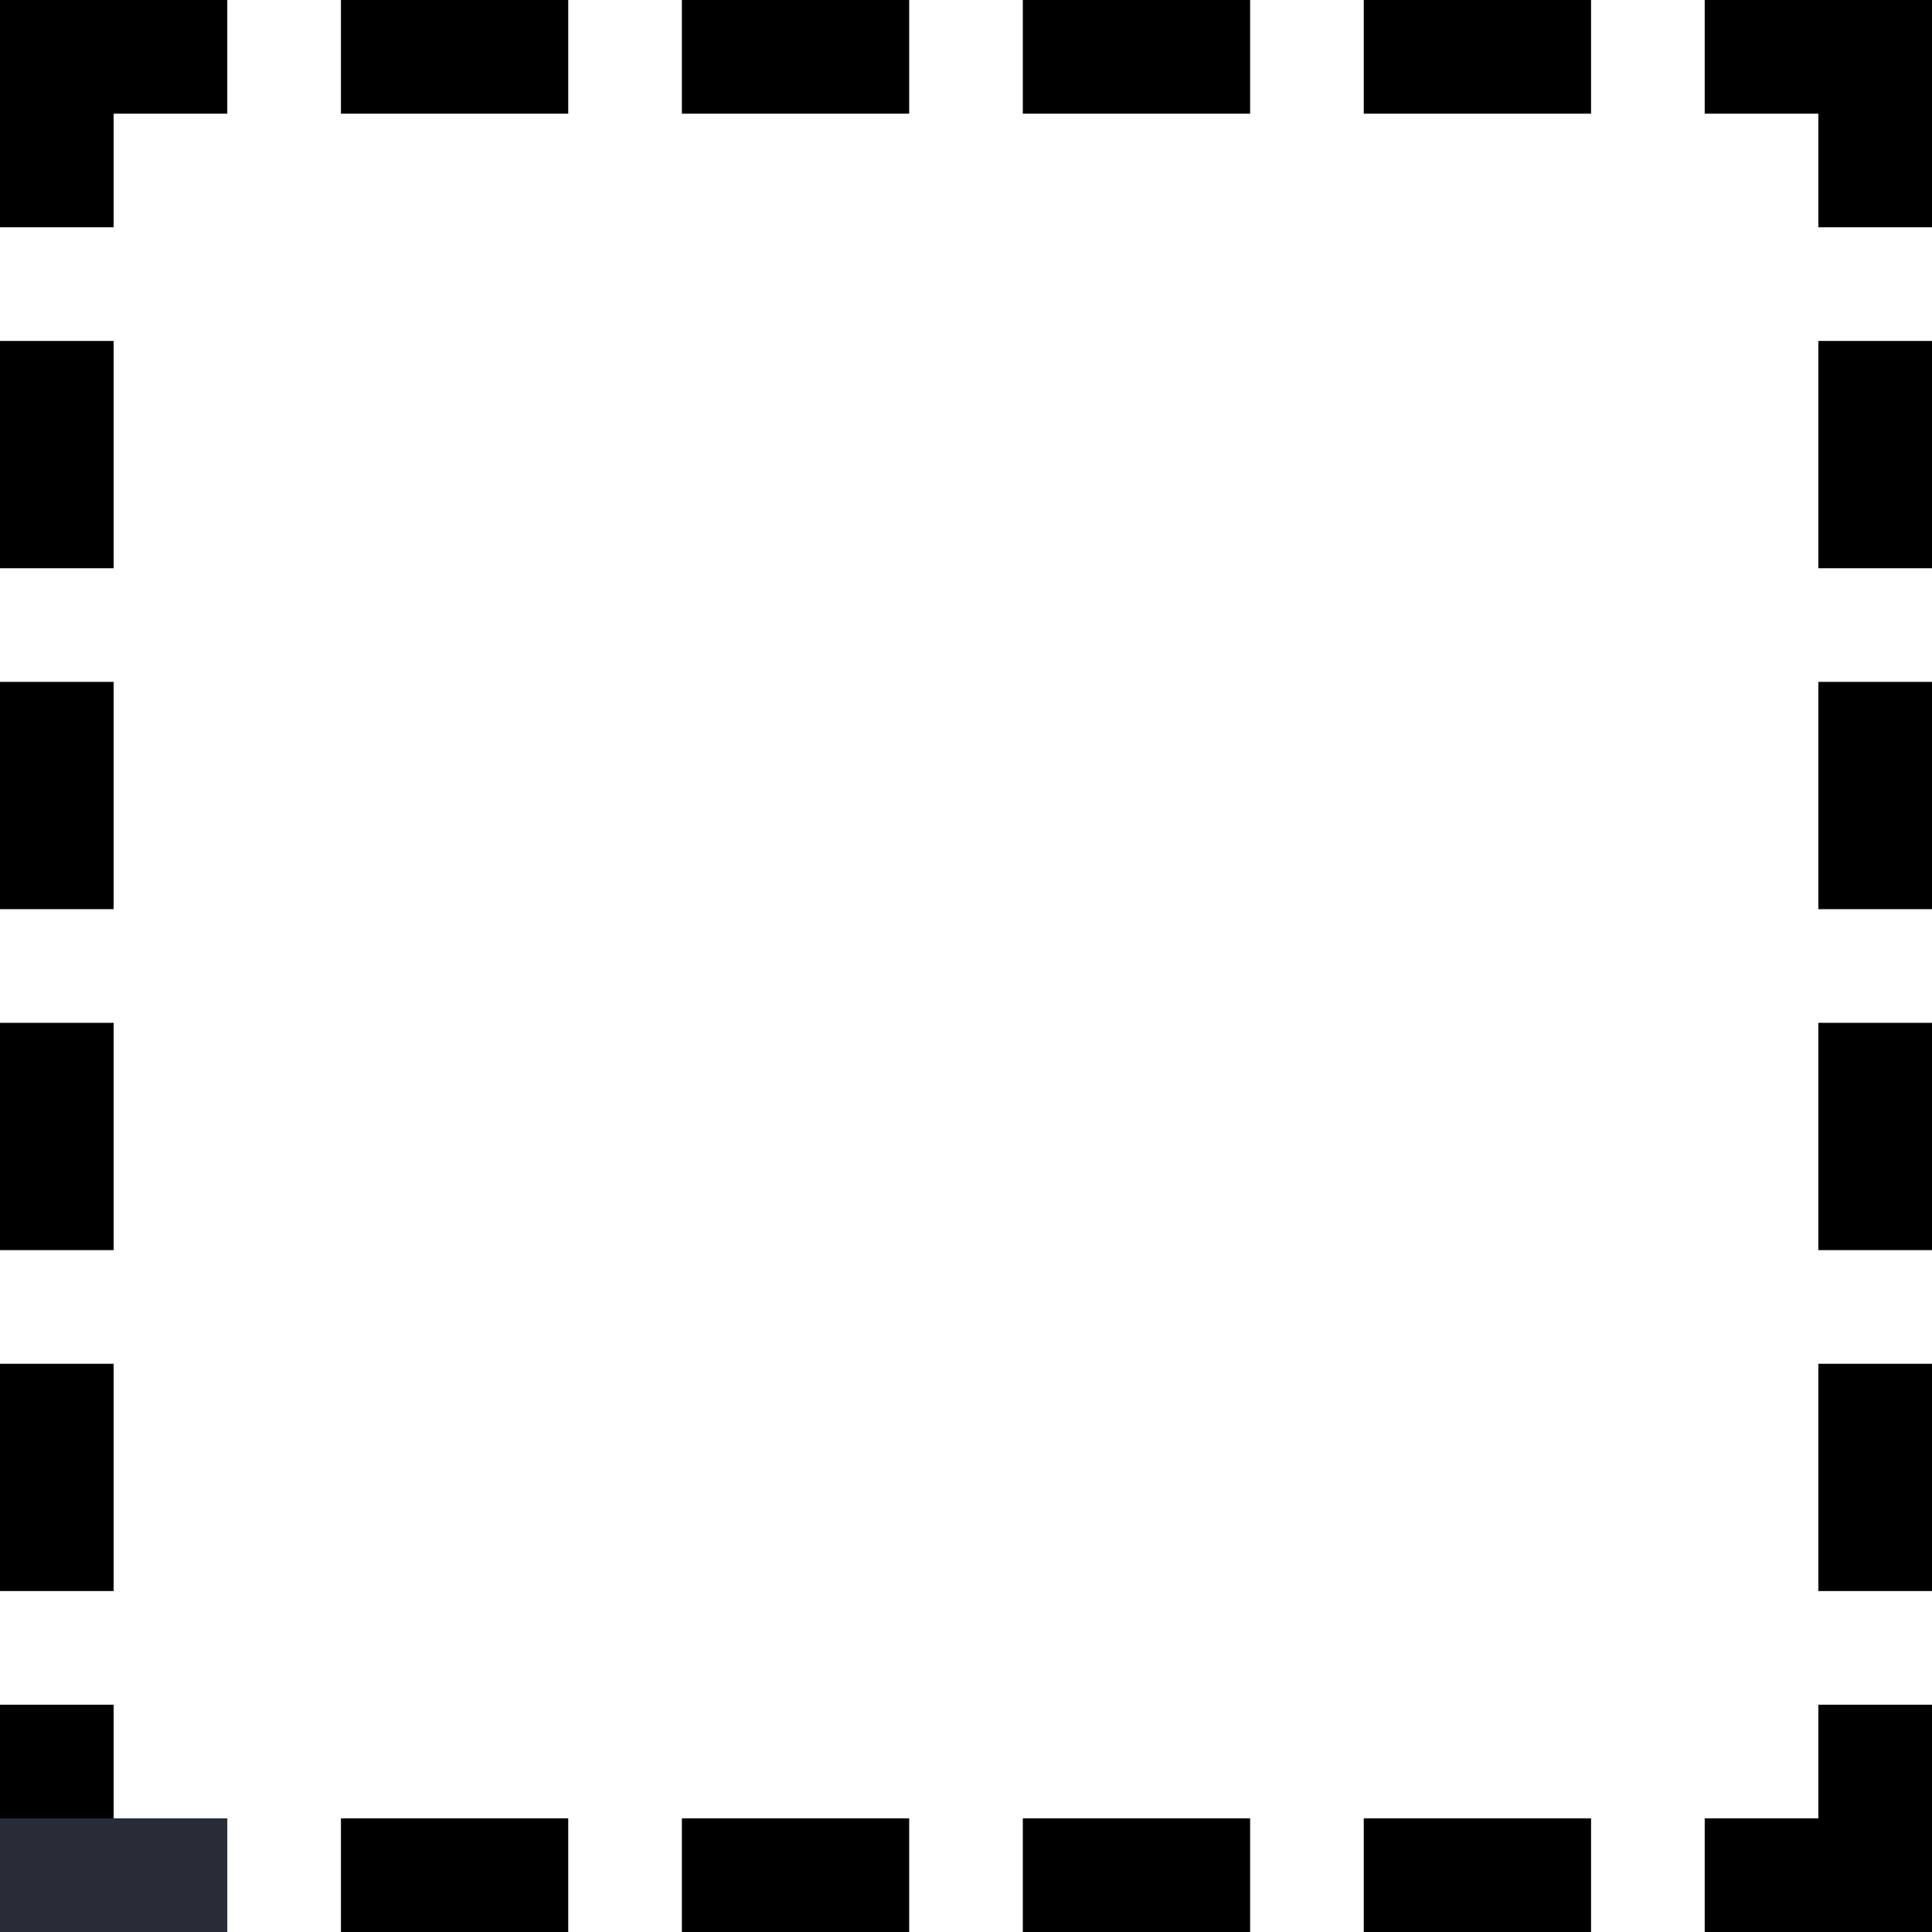 <svg width="34" height="34" xmlns="http://www.w3.org/2000/svg"><g fill-rule="nonzero" fill="none"><path d="M0 0h2v4H0V0zm32 0h2v4h-2V0zM2 0h2v2H2V0zm10 0h4v2h-4V0zM6 0h4v2H6V0zm12 0h4v2h-4V0zm-6 32h4v2h-4v-2zm-6 0h4v2H6v-2zm12 0h4v2h-4v-2zm6-32h4v2h-4V0zm0 32h4v2h-4v-2z" fill="#000"/><path d="M30 0h4v2h-4V0zm2 30h2v4h-2v-4zM0 30h2v4H0v-4zm0-18h2v4H0v-4zm0-6h2v4H0V6zm32 6h2v4h-2v-4zM0 18h2v4H0v-4zm32 0h2v4h-2v-4zM0 24h2v4H0v-4zm32 0h2v4h-2v-4zm0-18h2v4h-2V6zm-2 26h2v2h-2v-2z" fill="#000"/><path fill="#292C36" d="M0 32h4v2H0z"/></g></svg>